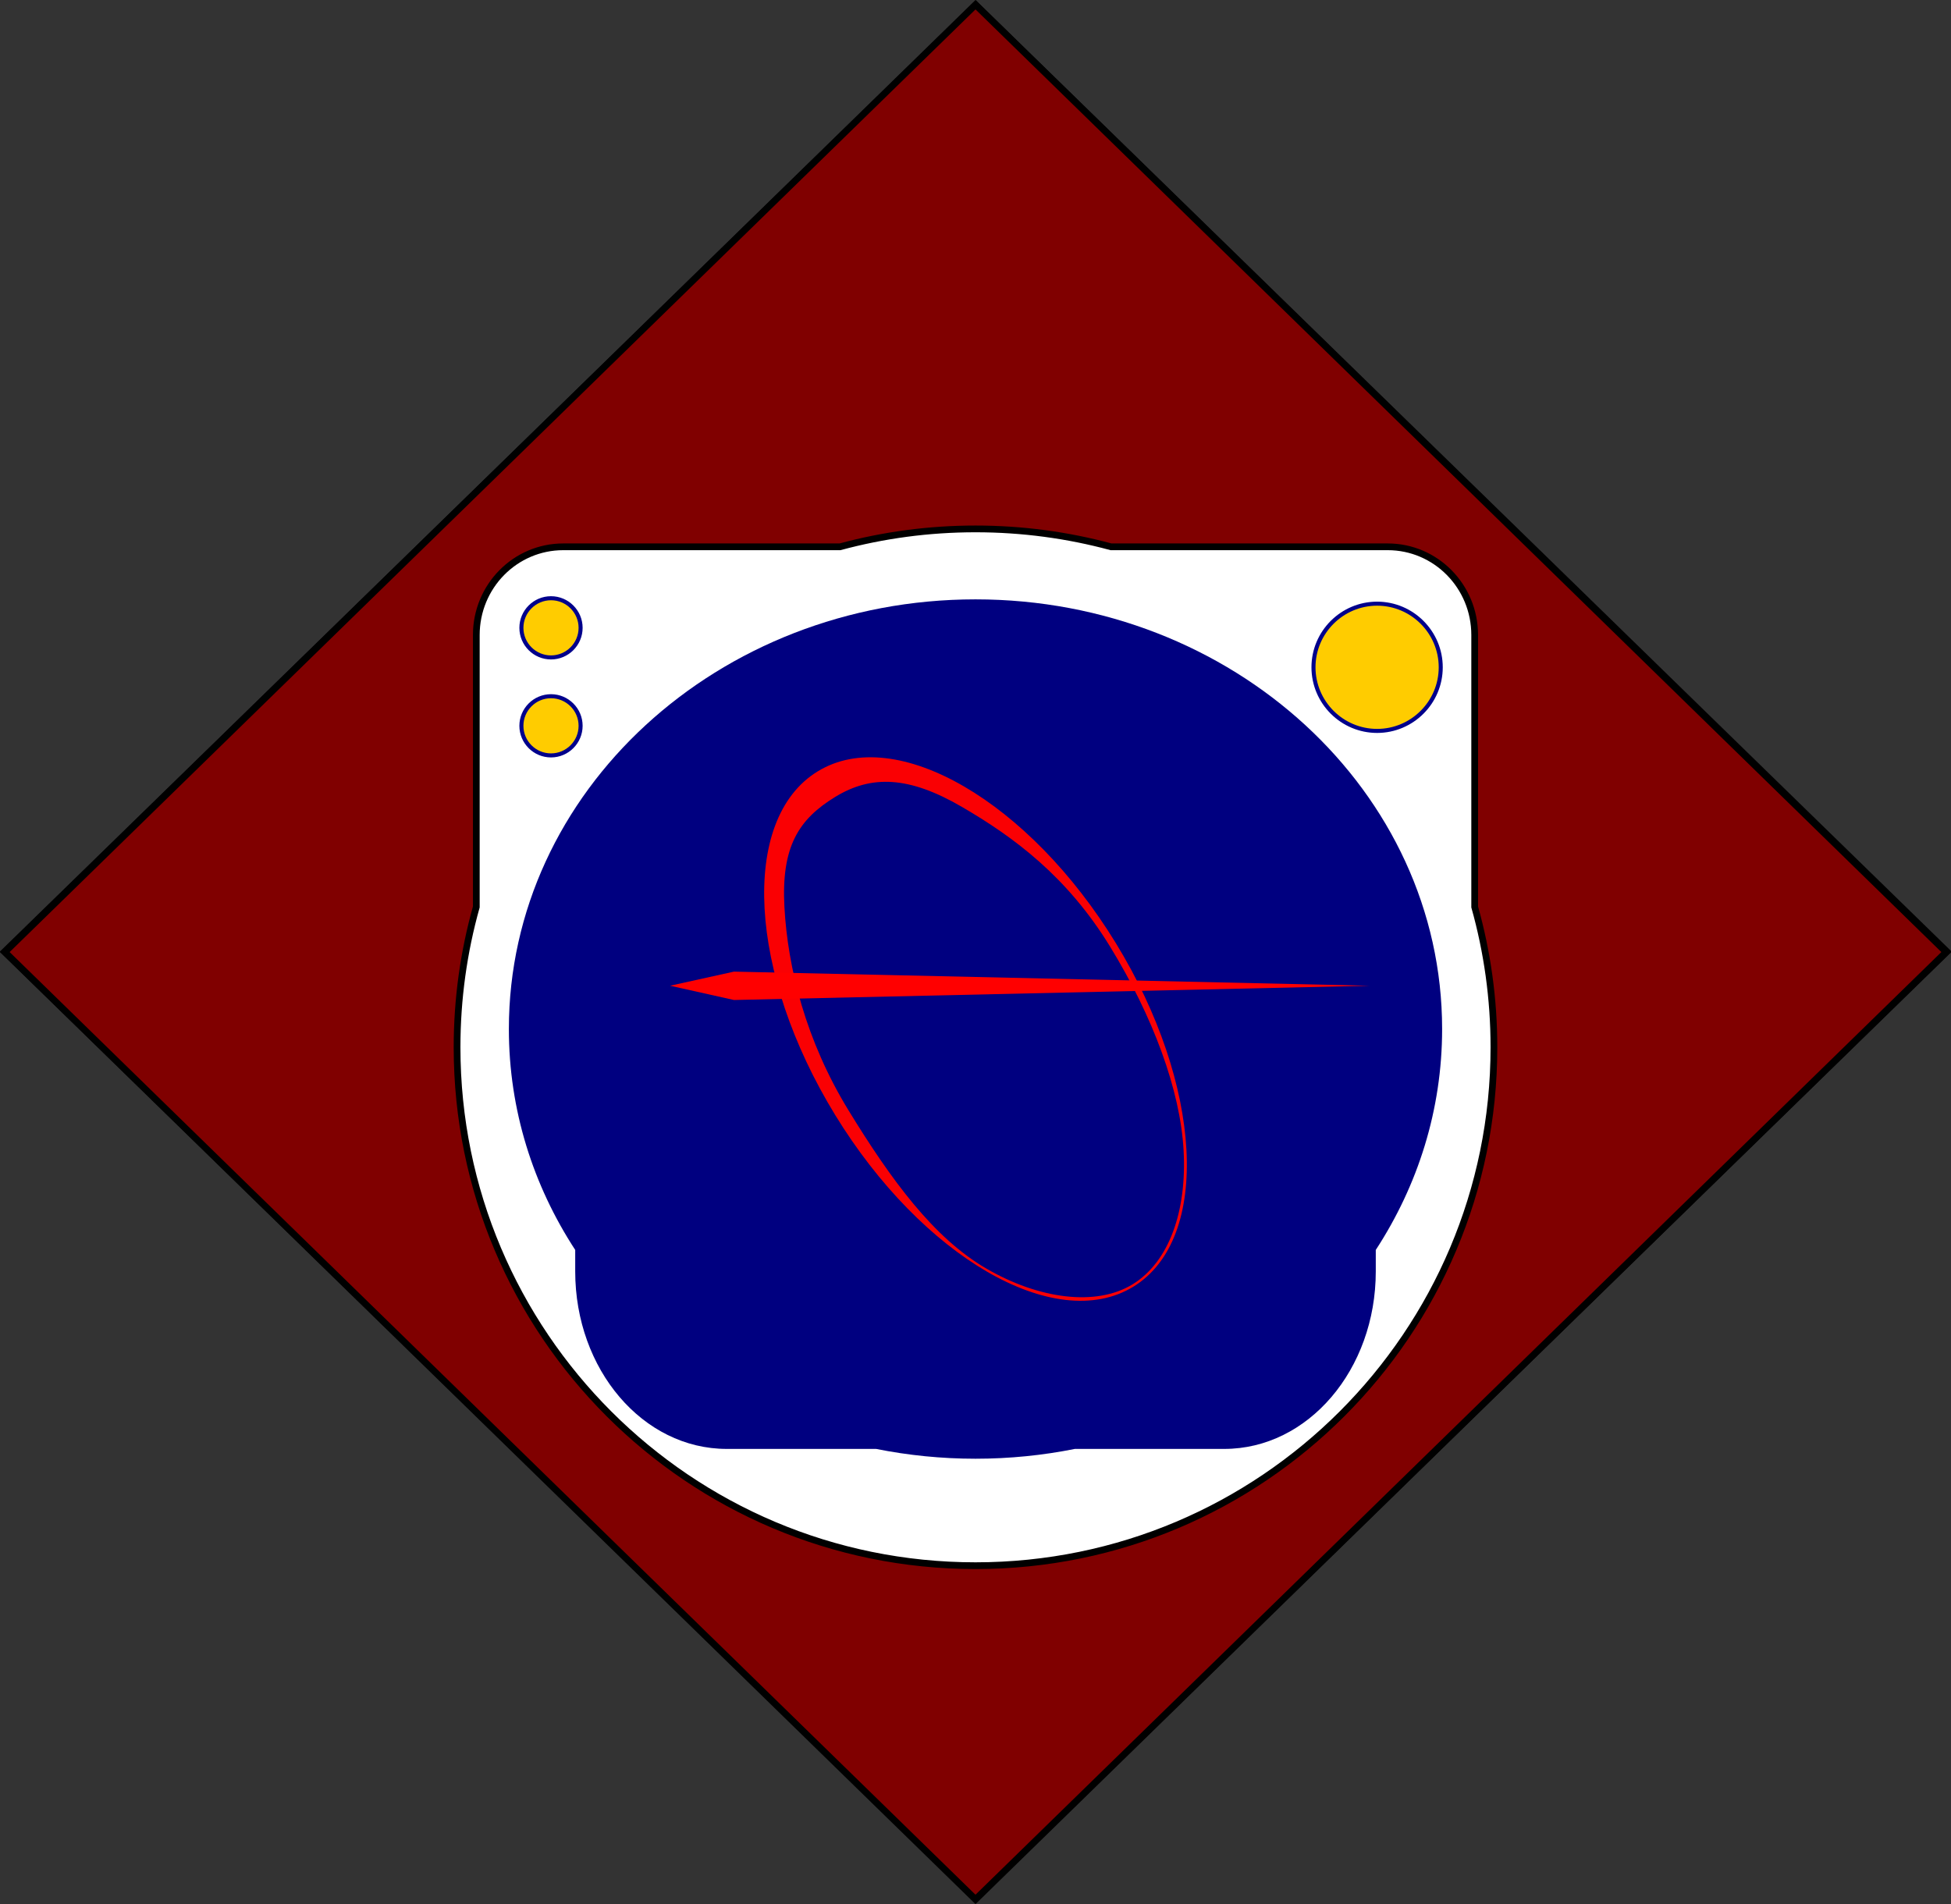 <?xml version="1.0" encoding="UTF-8" standalone="no"?>
<!-- Created with Inkscape (http://www.inkscape.org/) -->

<svg
   xmlns:dc="http://purl.org/dc/elements/1.1/"
   xmlns:cc="http://creativecommons.org/ns#"
   xmlns:rdf="http://www.w3.org/1999/02/22-rdf-syntax-ns#"
   xmlns:svg="http://www.w3.org/2000/svg"
   xmlns="http://www.w3.org/2000/svg"
   xmlns:sodipodi="http://sodipodi.sourceforge.net/DTD/sodipodi-0.dtd"
   xmlns:inkscape="http://www.inkscape.org/namespaces/inkscape"
   width="408.686mm"
   height="398.904mm"
   viewBox="0 0 1448.102 1413.44"
   id="svg2"
   version="1.1"
   inkscape:version="0.91 r13725"
   sodipodi:docname="astrologo5.svg"
   inkscape:export-filename="/home/sean/Desktop/AstroDesigns/astrologo5.png"
   inkscape:export-xdpi="90"
   inkscape:export-ydpi="90">
  <rect x="0" y="0" width="1448.102" height="1413.44" fill="#333333" stroke="none"/>
  <defs
     id="defs4">
    <filter
       inkscape:label="Light Contour"
       inkscape:menu="Image Paint and Draw"
       inkscape:menu-tooltip="Uses vertical specular light to draw lines"
       style="color-interpolation-filters:sRGB"
       id="filter5884">
      <feGaussianBlur
         in="SourceGraphic"
         stdDeviation="77.7 19.4"
         result="result3"
         id="feGaussianBlur5886" />
      <feComponentTransfer
         result="result1"
         in="result3"
         id="feComponentTransfer5888">
        <feFuncR
           type="discrete"
           tableValues="0 0.1 0.2 0.3 0.4 0.5 0.6 0.7 0.8 0.9 1"
           id="feFuncR5890" />
        <feFuncG
           type="discrete"
           tableValues="0 0.1 0.2 0.3 0.4 0.5 0.6 0.7 0.8 0.9 1"
           id="feFuncG5892" />
        <feFuncB
           type="discrete"
           tableValues="0 0.1 0.2 0.3 0.4 0.5 0.6 0.7 0.8 0.9 1"
           id="feFuncB5894" />
      </feComponentTransfer>
      <feGaussianBlur
         result="result5"
         stdDeviation="0.01"
         id="feGaussianBlur5896" />
      <feBlend
         in2="result5"
         result="result6"
         mode="lighten"
         in="result5"
         id="feBlend5898" />
      <feColorMatrix
         in="result6"
         type="luminanceToAlpha"
         result="result2"
         id="feColorMatrix5900" />
      <feSpecularLighting
         surfaceScale="5"
         result="result9"
         specularExponent="20"
         in="result2"
         specularConstant="1"
         id="feSpecularLighting5902">
        <feDistantLight
           azimuth="180"
           elevation="90"
           id="feDistantLight5904" />
      </feSpecularLighting>
      <feComposite
         in2="result6"
         operator="arithmetic"
         in="result9"
         k1="0.4"
         k3="0.7"
         result="result3"
         id="feComposite5906"
         k2="0"
         k4="0" />
      <feBlend
         in2="result1"
         in="result3"
         mode="normal"
         result="result8"
         id="feBlend5908" />
      <feComposite
         in2="SourceGraphic"
         in="result8"
         operator="in"
         result="result7"
         id="feComposite5910" />
    </filter>
  </defs>
  <sodipodi:namedview
     id="base"
     pagecolor="#ffffff"
     bordercolor="#666666"
     borderopacity="1.0"
     inkscape:pageopacity="0.0"
     inkscape:pageshadow="2"
     inkscape:zoom="0.35"
     inkscape:cx="69.315746"
     inkscape:cy="730.43949"
     inkscape:document-units="px"
     inkscape:current-layer="layer1"
     showgrid="false"
     showguides="true"
     inkscape:window-width="1280"
     inkscape:window-height="1000"
     inkscape:window-x="1280"
     inkscape:window-y="24"
     inkscape:window-maximized="1"
     fit-margin-top="0"
     fit-margin-left="0"
     fit-margin-right="0"
     fit-margin-bottom="0" />
  <g
     inkscape:label="Layer 1"
     inkscape:groupmode="layer"
     id="layer1"
     transform="translate(331.194,303.622)">
    <rect
       transform="matrix(0.716,0.698,-0.716,0.698,0,0)"
       y="-489.328"
       x="59.646"
       height="1006.78"
       width="1006.78"
       id="rect4155"
       style="opacity:1;fill:#ffffff;fill-opacity:1;stroke:#000000;stroke-width:5.001;stroke-miterlimit:4;stroke-dasharray:none;stroke-opacity:1" />
    <path
       style="opacity:1;fill:#800000;fill-opacity:1;stroke:#000000;stroke-width:5;stroke-miterlimit:4;stroke-dasharray:none;stroke-opacity:1"
       d="M 392.857,-300.129 -327.615,403.098 392.857,1106.324 1113.328,403.098 392.857,-300.129 Z m 0,389.119 c 34.796,0 68.516,4.623 100.578,13.287 l 205.389,0 c 35.682,0 64.547,29.287 64.547,65.492 l 0,201.838 c 9.304,33.137 14.285,68.08 14.285,104.184 0,212.462 -172.337,384.799 -384.799,384.799 -212.462,0 -384.801,-172.337 -384.801,-384.799 0,-36.103 4.981,-71.046 14.285,-104.184 l 0,-201.838 c 0,-36.205 28.865,-65.492 64.547,-65.492 l 205.391,0 c 32.063,-8.664 65.782,-13.287 100.578,-13.287 z"
       id="rect4200"
       inkscape:connector-curvature="0" />
    <path
       style="color:#000000;font-style:normal;font-variant:normal;font-weight:normal;font-stretch:normal;font-size:medium;line-height:normal;font-family:sans-serif;text-indent:0;text-align:start;text-decoration:none;text-decoration-line:none;text-decoration-style:solid;text-decoration-color:#000000;letter-spacing:normal;word-spacing:normal;text-transform:none;direction:ltr;block-progression:tb;writing-mode:lr-tb;baseline-shift:baseline;text-anchor:start;white-space:normal;clip-rule:nonzero;display:inline;overflow:visible;visibility:visible;opacity:1;isolation:auto;mix-blend-mode:normal;color-interpolation:sRGB;color-interpolation-filters:linearRGB;solid-color:#000000;solid-opacity:1;fill:#000080;fill-opacity:1;fill-rule:nonzero;stroke:none;stroke-width:9.6;stroke-linecap:butt;stroke-linejoin:miter;stroke-miterlimit:4;stroke-dasharray:none;stroke-dashoffset:0;stroke-opacity:1;color-rendering:auto;image-rendering:auto;shape-rendering:auto;text-rendering:auto;enable-background:accumulate"
       d="m 392.855,141.283 c -191.018,0 -346.348,142.632 -346.348,318.957 10e-7,59.99 17.994,116.071 49.242,163.971 l 0,15.926 c 0,72.914 50.242,131.777 112.48,131.777 l 110.857,0 c 23.781,4.756 48.457,7.283 73.77,7.283 25.312,0 49.989,-2.528 73.77,-7.283 l 110.855,0 c 62.238,0 112.48,-58.863 112.48,-131.777 l 0,-15.926 c 31.248,-47.9 49.242,-103.981 49.242,-163.971 0,-176.325 -155.331,-318.957 -346.35,-318.957 z"
       id="path4150"
       inkscape:connector-curvature="0" />
    <path
       style="color:#000000;font-style:normal;font-variant:normal;font-weight:normal;font-stretch:normal;font-size:medium;line-height:normal;font-family:sans-serif;text-indent:0;text-align:start;text-decoration:none;text-decoration-line:none;text-decoration-style:solid;text-decoration-color:#000000;letter-spacing:normal;word-spacing:normal;text-transform:none;direction:ltr;block-progression:tb;writing-mode:lr-tb;baseline-shift:baseline;text-anchor:start;white-space:normal;clip-rule:nonzero;display:inline;overflow:visible;visibility:visible;opacity:1;isolation:auto;mix-blend-mode:normal;color-interpolation:sRGB;color-interpolation-filters:linearRGB;solid-color:#000000;solid-opacity:1;fill:#ffcc00;fill-opacity:1;fill-rule:nonzero;stroke:#00008b;stroke-width:3;stroke-linecap:butt;stroke-linejoin:miter;stroke-miterlimit:4;stroke-dasharray:none;stroke-dashoffset:0;stroke-opacity:1;color-rendering:auto;image-rendering:auto;shape-rendering:auto;text-rendering:auto;enable-background:accumulate"
       d="m 690.945,144.486 c -26.026,0 -47.227,21.201 -47.227,47.227 0,26.026 21.201,47.227 47.227,47.227 26.026,0 47.225,-21.201 47.225,-47.227 0,-26.026 -21.199,-47.227 -47.225,-47.227 z"
       id="path4165"
       inkscape:connector-curvature="0" />
    <path
       style="color:#000000;font-style:normal;font-variant:normal;font-weight:normal;font-stretch:normal;font-size:medium;line-height:normal;font-family:sans-serif;text-indent:0;text-align:start;text-decoration:none;text-decoration-line:none;text-decoration-style:solid;text-decoration-color:#000000;letter-spacing:normal;word-spacing:normal;text-transform:none;direction:ltr;block-progression:tb;writing-mode:lr-tb;baseline-shift:baseline;text-anchor:start;white-space:normal;clip-rule:nonzero;display:inline;overflow:visible;visibility:visible;opacity:0.977;isolation:auto;mix-blend-mode:normal;color-interpolation:sRGB;color-interpolation-filters:linearRGB;solid-color:#000000;solid-opacity:1;fill:#ff0000;fill-opacity:1;fill-rule:nonzero;stroke:none;stroke-width:5;stroke-linecap:butt;stroke-linejoin:miter;stroke-miterlimit:4;stroke-dasharray:none;stroke-dashoffset:0;stroke-opacity:1;color-rendering:auto;image-rendering:auto;shape-rendering:auto;text-rendering:auto;enable-background:accumulate"
       d="m 275.696,268.988 c -29.24,17.912 -41.929,55.787 -39.397,101.852 2.532,46.065 20.221,100.669 52.403,153.204 32.183,52.535 72.793,93.098 112.68,116.279 39.887,23.181 79.393,29.082 108.633,11.17 29.24,-17.912 41.931,-55.788 39.398,-101.853 C 546.882,503.575 529.193,448.971 497.011,396.436 464.828,343.901 424.218,303.338 384.331,280.157 344.444,256.976 304.936,251.076 275.696,268.988 Z m 12.958,18.983 c 27.105,-16.604 54.997,-15.372 93.966,7.275 38.968,22.647 78.325,51.888 110.127,103.802 31.802,51.914 52.104,106.367 54.578,151.37 2.474,45.003 -10.797,82.732 -37.901,99.336 -27.105,16.604 -69.592,10.912 -108.56,-11.735 C 361.895,615.372 330.482,572.632 298.68,520.718 266.878,468.804 253.521,414.856 251.047,369.853 c -2.474,-45.003 10.503,-65.278 37.607,-81.882 z"
       id="path4189"
       inkscape:connector-curvature="0"
       sodipodi:nodetypes="ssssssssssssssssss" />
    <path
       id="path4200"
       d="m 77.782,140.447 c -12.108,0 -21.972,9.864 -21.972,21.972 0,12.108 9.864,21.972 21.972,21.972 12.108,0 21.971,-9.864 21.971,-21.972 0,-12.108 -9.863,-21.972 -21.971,-21.972 z"
       style="color:#000000;font-style:normal;font-variant:normal;font-weight:normal;font-stretch:normal;font-size:medium;line-height:normal;font-family:sans-serif;text-indent:0;text-align:start;text-decoration:none;text-decoration-line:none;text-decoration-style:solid;text-decoration-color:#000000;letter-spacing:normal;word-spacing:normal;text-transform:none;direction:ltr;block-progression:tb;writing-mode:lr-tb;baseline-shift:baseline;text-anchor:start;white-space:normal;clip-rule:nonzero;display:inline;overflow:visible;visibility:visible;opacity:1;isolation:auto;mix-blend-mode:normal;color-interpolation:sRGB;color-interpolation-filters:linearRGB;solid-color:#000000;solid-opacity:1;fill:#ffcc00;fill-opacity:1;fill-rule:nonzero;stroke:#00008b;stroke-width:3;stroke-linecap:butt;stroke-linejoin:miter;stroke-miterlimit:4;stroke-dasharray:none;stroke-dashoffset:0;stroke-opacity:1;color-rendering:auto;image-rendering:auto;shape-rendering:auto;text-rendering:auto;enable-background:accumulate"
       inkscape:connector-curvature="0" />
    <path
       inkscape:connector-curvature="0"
       style="color:#000000;font-style:normal;font-variant:normal;font-weight:normal;font-stretch:normal;font-size:medium;line-height:normal;font-family:sans-serif;text-indent:0;text-align:start;text-decoration:none;text-decoration-line:none;text-decoration-style:solid;text-decoration-color:#000000;letter-spacing:normal;word-spacing:normal;text-transform:none;direction:ltr;block-progression:tb;writing-mode:lr-tb;baseline-shift:baseline;text-anchor:start;white-space:normal;clip-rule:nonzero;display:inline;overflow:visible;visibility:visible;opacity:1;isolation:auto;mix-blend-mode:normal;color-interpolation:sRGB;color-interpolation-filters:linearRGB;solid-color:#000000;solid-opacity:1;fill:#ffcc00;fill-opacity:1;fill-rule:nonzero;stroke:#00008b;stroke-width:3;stroke-linecap:butt;stroke-linejoin:miter;stroke-miterlimit:4;stroke-dasharray:none;stroke-dashoffset:0;stroke-opacity:1;color-rendering:auto;image-rendering:auto;shape-rendering:auto;text-rendering:auto;enable-background:accumulate"
       d="m 77.782,213.178 c -12.108,0 -21.972,9.864 -21.972,21.972 0,12.108 9.864,21.972 21.972,21.972 12.108,0 21.971,-9.864 21.971,-21.972 0,-12.108 -9.863,-21.972 -21.971,-21.972 z"
       id="path4202" />
    <path
       style="color:#000000;font-style:normal;font-variant:normal;font-weight:normal;font-stretch:normal;font-size:medium;line-height:normal;font-family:sans-serif;text-indent:0;text-align:start;text-decoration:none;text-decoration-line:none;text-decoration-style:solid;text-decoration-color:#000000;letter-spacing:normal;word-spacing:normal;text-transform:none;direction:ltr;block-progression:tb;writing-mode:lr-tb;baseline-shift:baseline;text-anchor:start;white-space:normal;clip-rule:nonzero;display:inline;overflow:visible;visibility:visible;opacity:1;isolation:auto;mix-blend-mode:normal;color-interpolation:sRGB;color-interpolation-filters:linearRGB;solid-color:#000000;solid-opacity:1;fill:#ff0000;fill-opacity:1;fill-rule:nonzero;stroke:none;stroke-width:3;stroke-linecap:butt;stroke-linejoin:miter;stroke-miterlimit:4;stroke-dasharray:none;stroke-dashoffset:0;stroke-opacity:1;color-rendering:auto;image-rendering:auto;shape-rendering:auto;text-rendering:auto;enable-background:accumulate"
       d="m 213.576,417.622 -47.391,10.466 47.391,10.592 471.797,-10.592 z"
       id="path4219"
       inkscape:connector-curvature="0"
       sodipodi:nodetypes="ccccc" />
  </g>
</svg>
